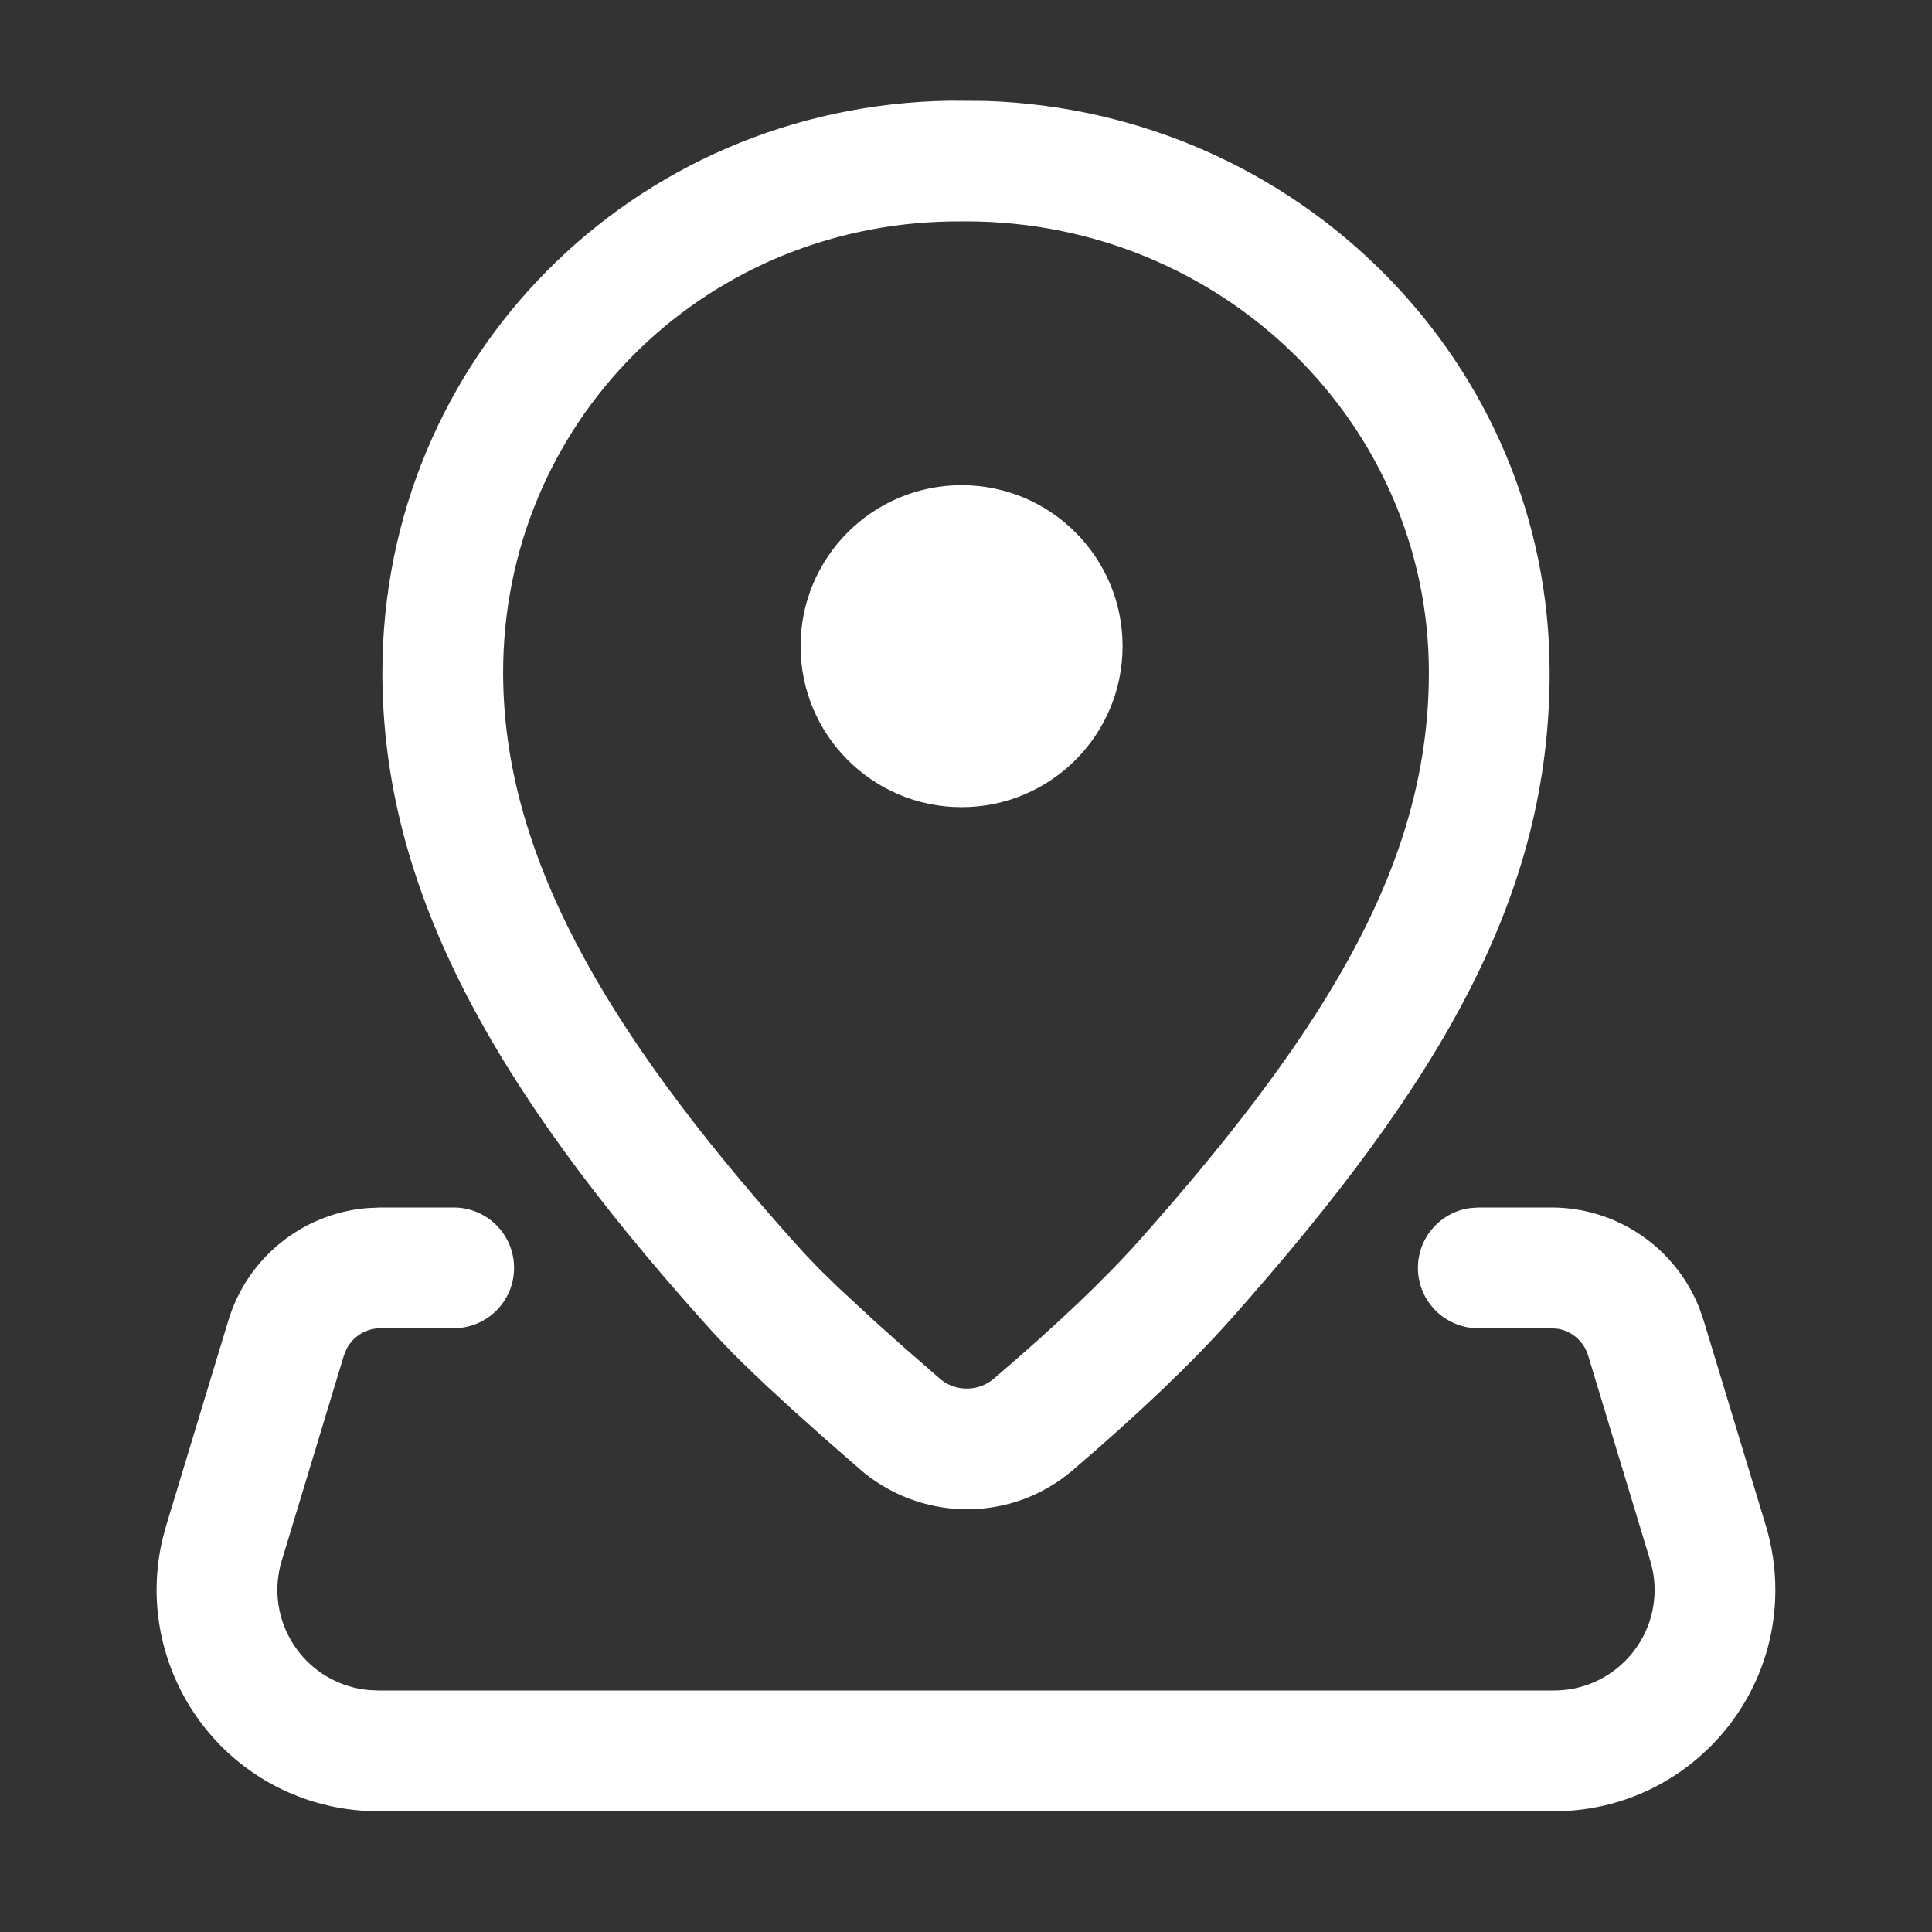 <?xml version="1.0" encoding="UTF-8"?>
<svg xmlns="http://www.w3.org/2000/svg" xmlns:xlink="http://www.w3.org/1999/xlink" width="24" height="24" viewBox="0 0 24 24" version="1.1">
    <rect x="0" y="0" width="24" height="24" fill="#333333" stroke="none"/>
    <title>ic_gallery_map_all</title>
    <g id="_ic_gallery_map_all" stroke="none" stroke-width="1" fill="none" fill-rule="evenodd">
        <path d="M5.636,15 C6.051,15 6.386,15.336 6.386,15.75 C6.386,16.13 6.104,16.443 5.738,16.493 L5.636,16.5 L4.727,16.5 C4.548,16.5 4.386,16.601 4.306,16.756 L4.272,16.838 L3.5,19.387 C3.299,20.048 3.673,20.746 4.333,20.946 C4.412,20.97 4.492,20.986 4.573,20.994 L4.696,21 L19.304,21 C19.994,21 20.554,20.44 20.554,19.75 C20.554,19.668 20.546,19.587 20.53,19.506 L20.5,19.387 L19.728,16.838 C19.676,16.666 19.532,16.54 19.361,16.508 L19.273,16.5 L18.364,16.5 C17.949,16.5 17.614,16.164 17.614,15.75 C17.614,15.37 17.896,15.057 18.262,15.007 L18.364,15 L19.273,15 C20.089,15 20.814,15.501 21.11,16.25 L21.163,16.403 L21.936,18.952 C22.014,19.211 22.054,19.48 22.054,19.75 C22.054,21.213 20.912,22.408 19.472,22.495 L19.304,22.5 L4.696,22.5 C4.426,22.5 4.157,22.46 3.898,22.382 C2.501,21.958 1.688,20.522 2.019,19.12 L2.064,18.952 L2.837,16.403 C3.073,15.622 3.763,15.072 4.565,15.007 L4.727,15 L5.636,15 Z M11.798,1.251 L12.244,1.254 C16.132,1.38 19.25,4.507 19.25,8.354 C19.25,11.106 17.93,13.416 15.289,16.389 C14.802,16.936 14.147,17.561 13.32,18.268 C12.588,18.892 11.514,18.912 10.748,18.307 L10.748,18.307 L10.691,18.259 L10.227,17.854 L9.844,17.511 L9.51,17.204 L9.225,16.931 L9.225,16.931 L9.101,16.808 L8.888,16.585 L8.71,16.388 C6.138,13.505 4.75,11.054 4.75,8.354 C4.75,4.457 7.855,1.313 11.798,1.251 L11.798,1.251 Z M12,2.75 L11.813,2.751 C8.696,2.8 6.25,5.277 6.25,8.354 C6.25,10.582 7.484,12.761 9.827,15.387 L9.827,15.387 L9.998,15.576 L10.182,15.768 L10.417,15.997 L10.864,16.411 L11.224,16.733 L11.691,17.14 C11.882,17.291 12.159,17.286 12.345,17.127 C13.124,16.462 13.732,15.883 14.167,15.393 C16.581,12.676 17.75,10.63 17.75,8.354 C17.75,5.263 15.179,2.75 12,2.75 L12,2.75 Z M11.945,6.027 C13.05,6.027 13.945,6.922 13.945,8.027 C13.945,9.132 13.05,10.027 11.945,10.027 C10.841,10.027 9.945,9.132 9.945,8.027 C9.945,6.922 10.841,6.027 11.945,6.027 Z" id="_形状结合" fill="#ffffff" fill-rule="nonzero"/>
    </g>
</svg>